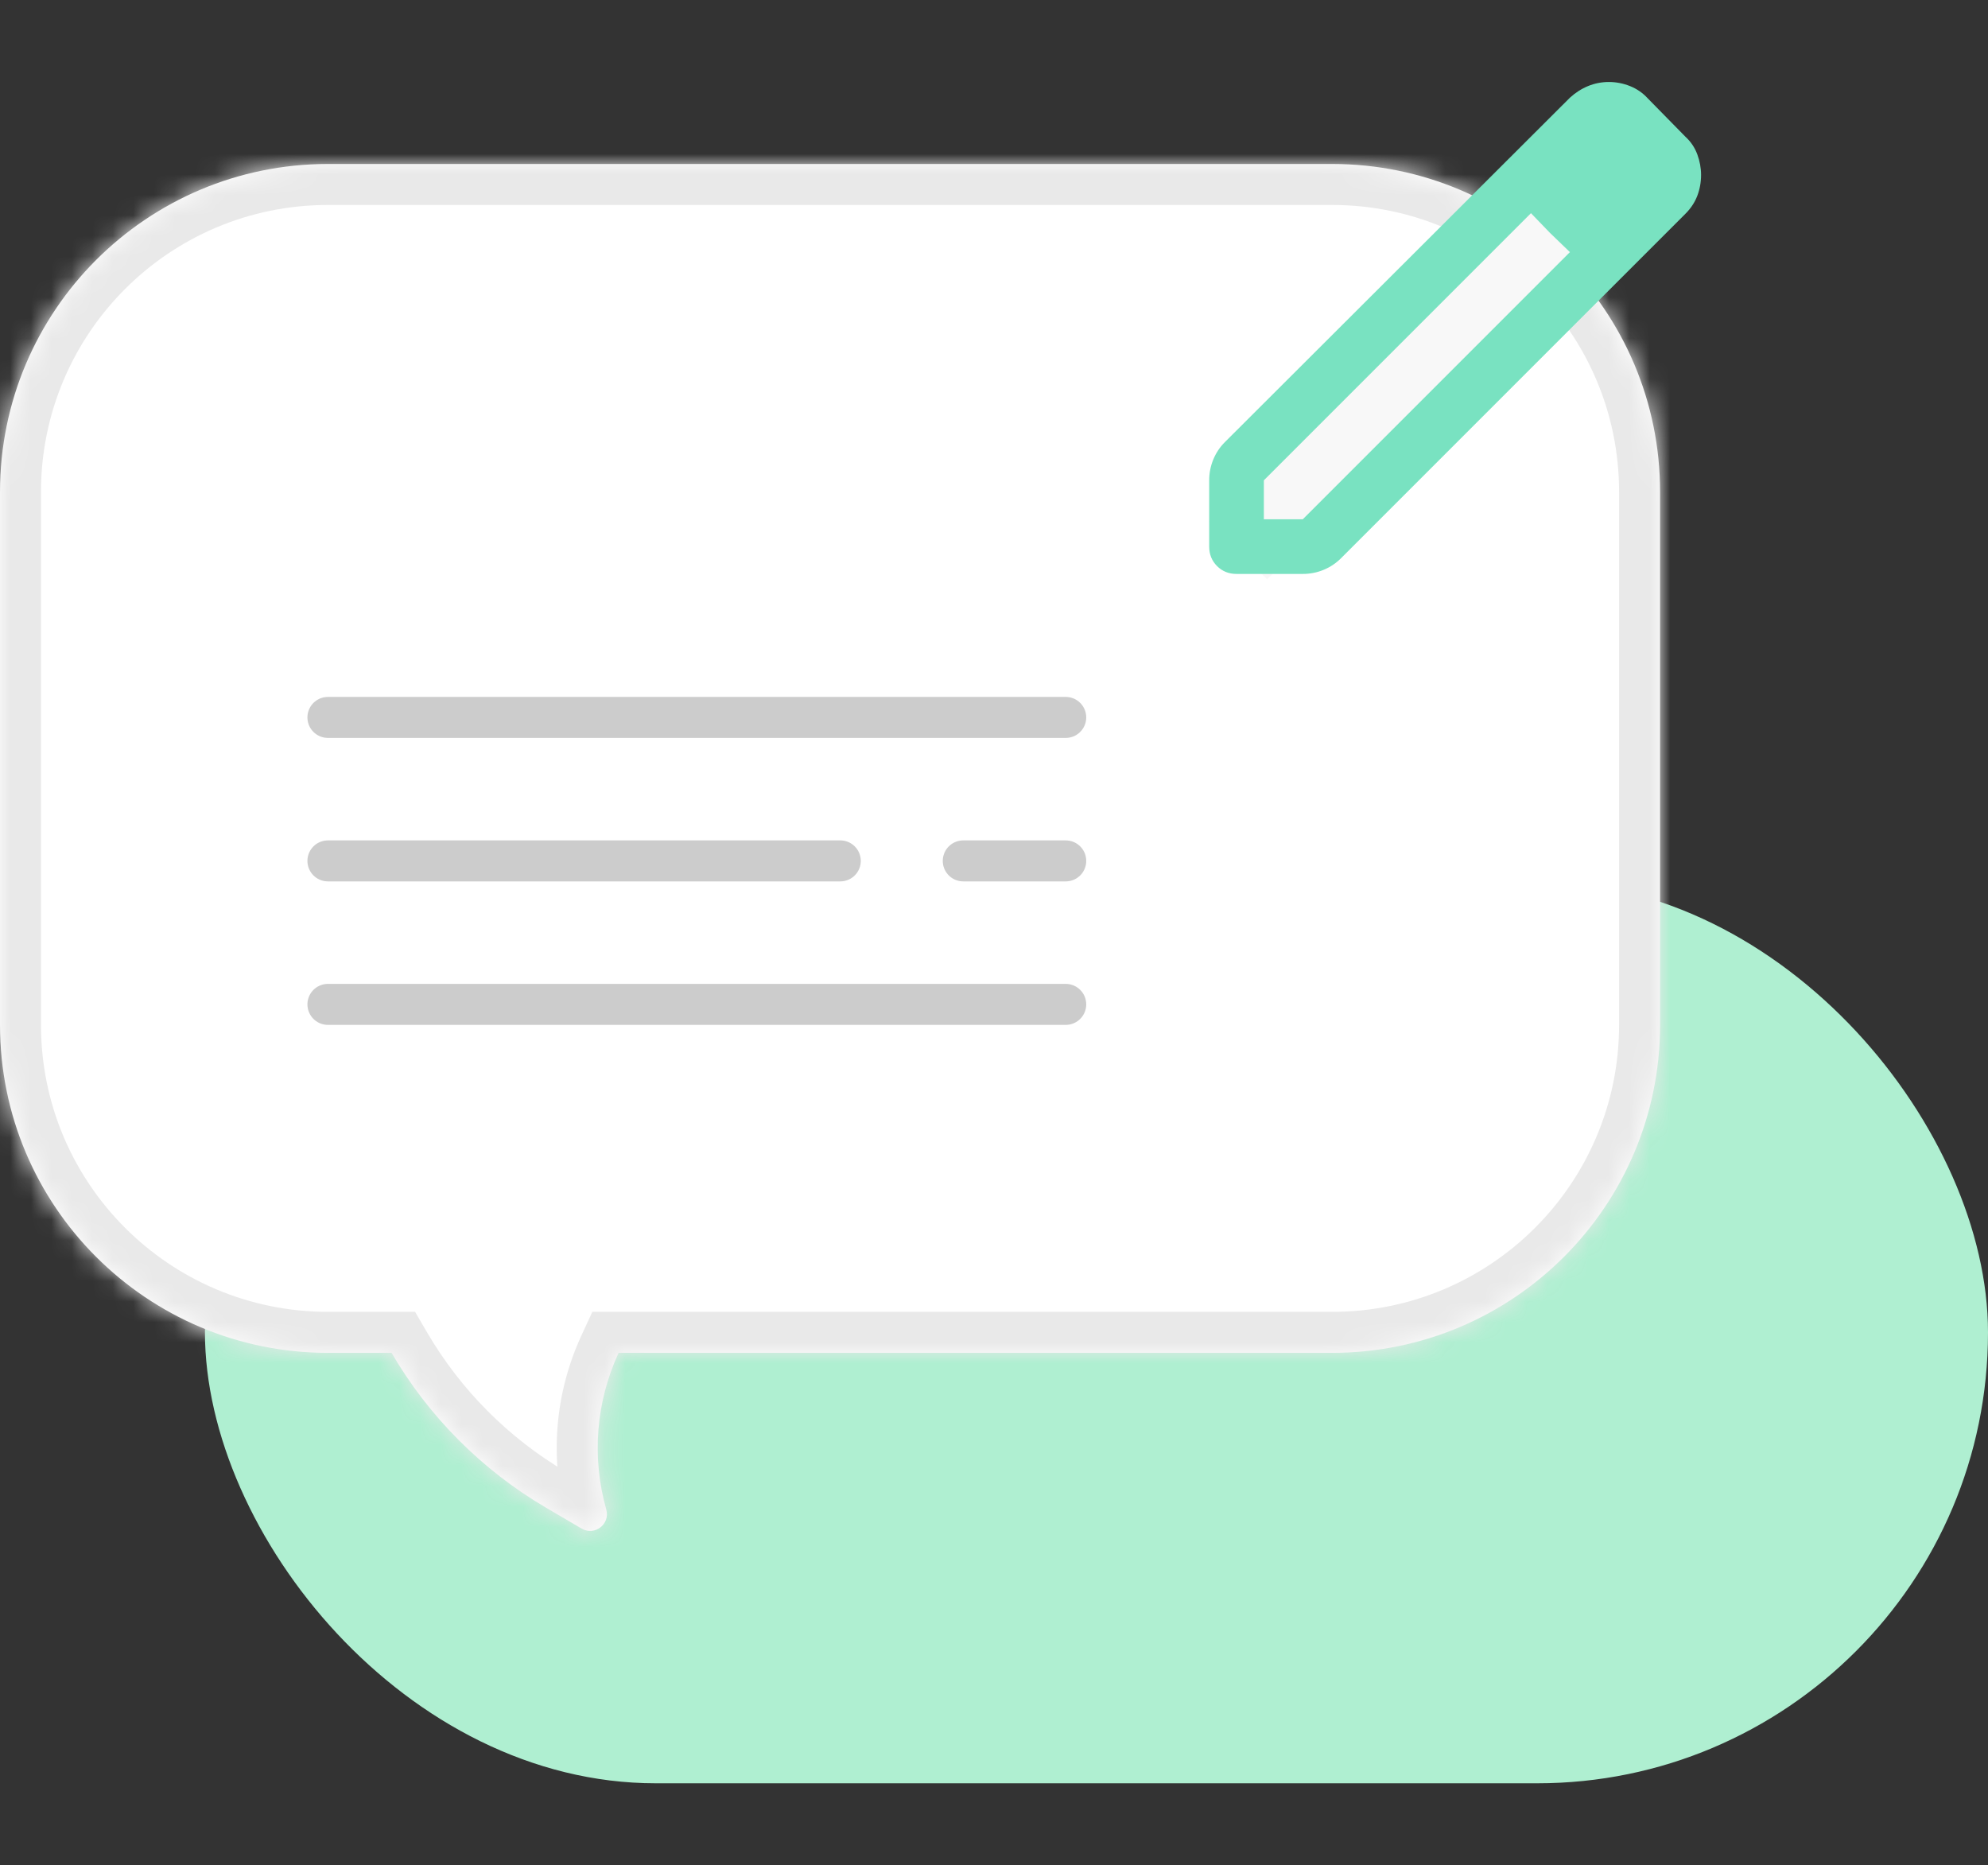 <svg width="97" height="91" viewBox="0 0 97 91" fill="none" xmlns="http://www.w3.org/2000/svg">
<rect x="0" y="0" width="97" height="91" fill="#333333" stroke="none"/>
<rect x="10" y="43" width="87" height="44" rx="22" fill="#AFEFD1"/>
<mask id="path-2-inside-1_16765_49402" fill="white">
<path d="M65 8C73.836 8 81 15.164 81 24V50C81 58.836 73.836 66 65 66H30.182C29.081 68.386 28.86 71.097 29.582 73.644C29.783 74.355 29.016 74.947 28.38 74.574L26.645 73.556C23.517 71.721 20.924 69.116 19.105 66H16C7.163 66 0 58.837 0 50L0 24C9.02045e-07 15.163 7.163 8 16 8L65 8Z"/>
</mask>
<path d="M65 8C73.836 8 81 15.164 81 24V50C81 58.836 73.836 66 65 66H30.182C29.081 68.386 28.86 71.097 29.582 73.644C29.783 74.355 29.016 74.947 28.38 74.574L26.645 73.556C23.517 71.721 20.924 69.116 19.105 66H16C7.163 66 0 58.837 0 50L0 24C9.02045e-07 15.163 7.163 8 16 8L65 8Z" fill="white"/>
<path d="M65 8L65 6H65V8ZM81 50H83H81ZM65 66V68H65L65 66ZM30.182 66V64H28.902L28.366 65.162L30.182 66ZM29.582 73.644L31.506 73.1L31.506 73.099L29.582 73.644ZM28.38 74.574L27.367 76.299L27.369 76.3L28.38 74.574ZM26.645 73.556L27.657 71.831L27.657 71.831L26.645 73.556ZM19.105 66L20.832 64.992L20.253 64H19.105V66ZM0 24H-2H0ZM65 8L65 10C72.732 10 79 16.268 79 24H81H83C83 14.059 74.941 6 65 6L65 8ZM81 24H79V50H81H83V24H81ZM81 50H79C79 57.732 72.732 64 65 64L65 66L65 68C74.941 68 83 59.941 83 50H81ZM65 66V64H30.182V66V68H65V66ZM30.182 66L28.366 65.162C27.067 67.979 26.805 71.18 27.658 74.19L29.582 73.644L31.506 73.099C30.915 71.013 31.096 68.793 31.998 66.838L30.182 66ZM29.582 73.644L27.658 74.189C27.368 73.165 28.473 72.311 29.391 72.849L28.38 74.574L27.369 76.3C29.559 77.584 32.198 75.543 31.506 73.1L29.582 73.644ZM28.38 74.574L29.392 72.849L27.657 71.831L26.645 73.556L25.632 75.281L27.367 76.299L28.38 74.574ZM26.645 73.556L27.657 71.831C24.826 70.17 22.478 67.812 20.832 64.992L19.105 66L17.377 67.008C19.369 70.42 22.209 73.272 25.633 75.281L26.645 73.556ZM19.105 66V64H16V66V68H19.105V66ZM16 66V64C8.268 64 2 57.732 2 50H0H-2C-2 59.941 6.059 68 16 68V66ZM0 50H2L2 24H0H-2L-2 50H0ZM0 24H2C2 16.268 8.268 10 16 10V8V6C6.059 6 -2 14.059 -2 24H0ZM16 8V10L65 10V8V6L16 6V8Z" fill="#E9E9E9" mask="url(#path-2-inside-1_16765_49402)"/>
<line x1="16" y1="35" x2="52" y2="35" stroke="#CCCCCC" stroke-width="2" stroke-linecap="round"/>
<line x1="16" y1="49" x2="52" y2="49" stroke="#CCCCCC" stroke-width="2" stroke-linecap="round"/>
<line x1="16" y1="42" x2="41" y2="42" stroke="#CCCCCC" stroke-width="2" stroke-linecap="round"/>
<line x1="47" y1="42" x2="52" y2="42" stroke="#CCCCCC" stroke-width="2" stroke-linecap="round"/>
<rect x="76.117" y="8.316" width="4" height="24.208" transform="rotate(45 76.117 8.316)" fill="#F8F8F8"/>
<path d="M61.667 25.333H63.567L76.6 12.3L74.7 10.4L61.667 23.433V25.333ZM60.333 28C59.956 28 59.639 27.872 59.383 27.617C59.128 27.361 59 27.044 59 26.667V23.433C59 23.078 59.067 22.739 59.2 22.417C59.333 22.094 59.522 21.811 59.767 21.567L76.6 4.767C76.867 4.522 77.161 4.333 77.483 4.2C77.806 4.067 78.144 4 78.5 4C78.856 4 79.2 4.067 79.533 4.2C79.867 4.333 80.156 4.533 80.4 4.8L82.233 6.667C82.5 6.911 82.694 7.2 82.817 7.533C82.939 7.867 83 8.2 83 8.533C83 8.889 82.939 9.228 82.817 9.55C82.694 9.872 82.5 10.167 82.233 10.433L65.433 27.233C65.189 27.478 64.906 27.667 64.583 27.8C64.261 27.933 63.922 28 63.567 28H60.333ZM75.633 11.367L74.7 10.4L76.6 12.3L75.633 11.367Z" fill="#79E2C1"/>
</svg>
